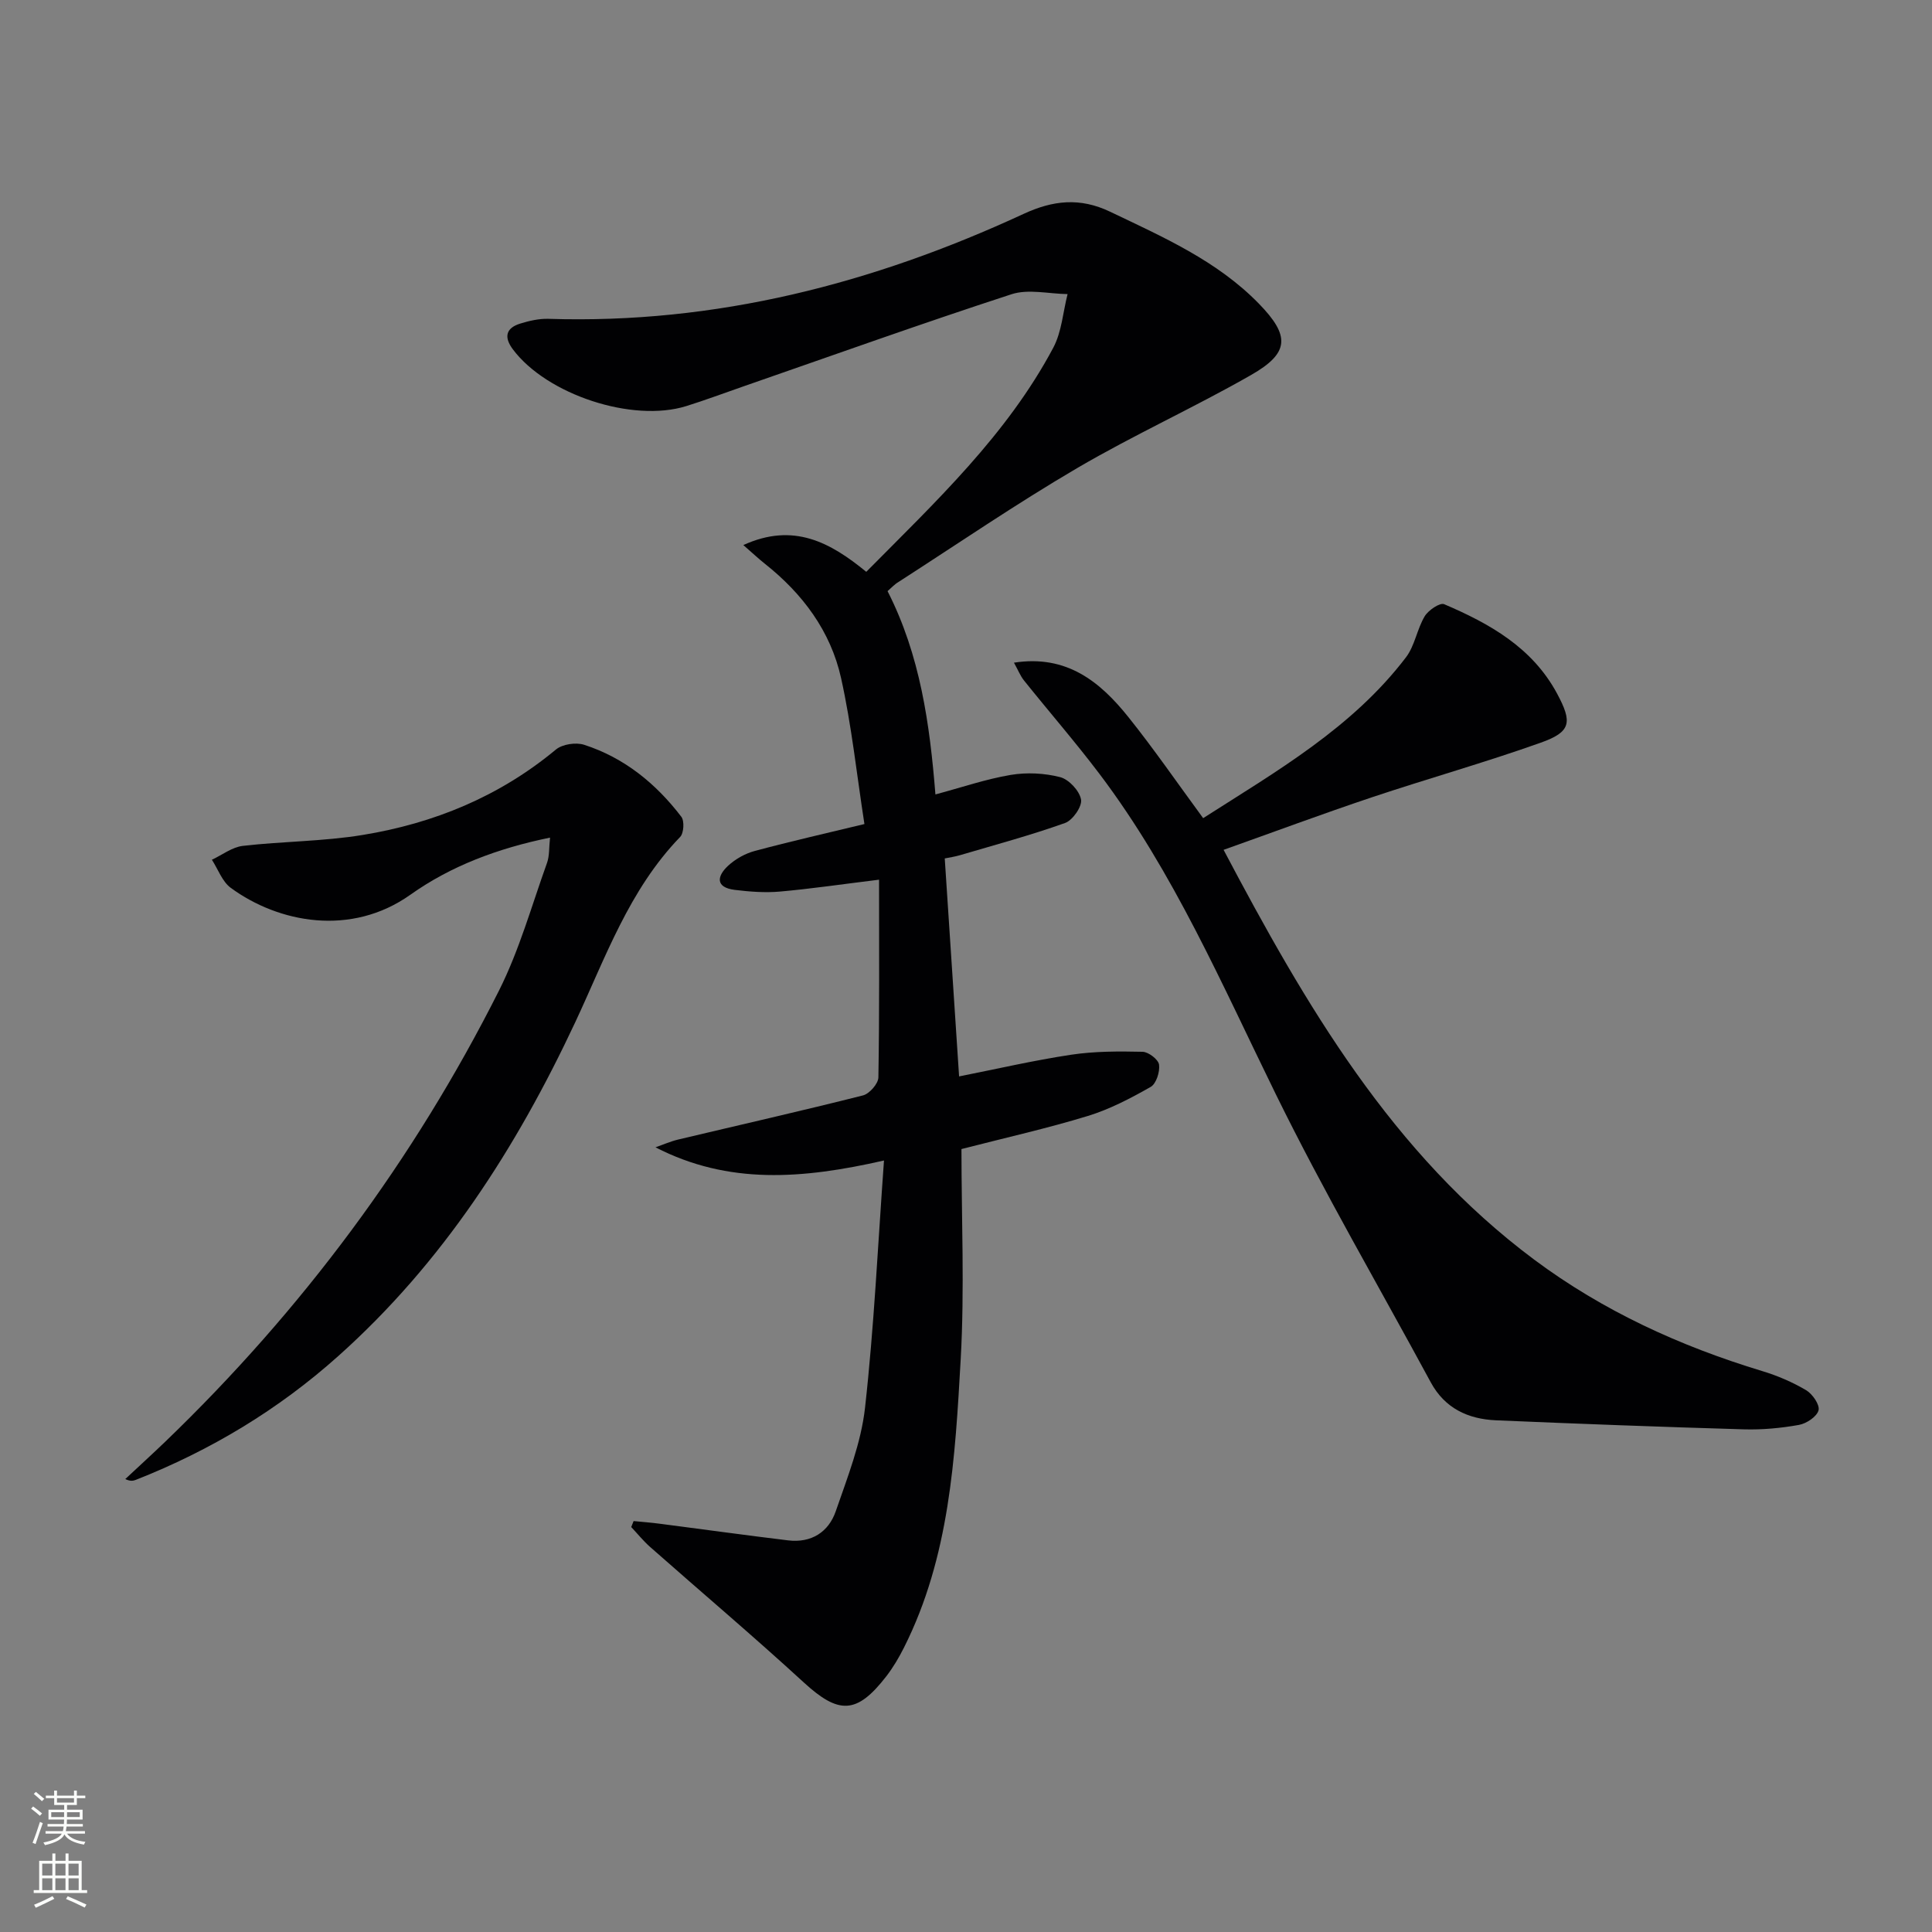 <svg enable-background="new 0 0 400 400" viewBox="0 0 400 400" xmlns="http://www.w3.org/2000/svg"><rect x="0" y="0" width="400" height="400" fill="#808080" stroke="none"/><g fill="#010103"><path d="m183.76 122.39c6.76 13.26 8.74 27.49 9.91 42.09 5.42-1.45 10.42-3.17 15.57-4.04 3.33-.56 7-.38 10.26.46 1.81.47 4 2.83 4.32 4.64.25 1.43-1.73 4.29-3.31 4.85-7.14 2.55-14.48 4.52-21.76 6.67-1.09.32-2.23.48-3.15.67 1 15.14 1.98 30.02 2.97 45.13 7.64-1.51 15.38-3.31 23.2-4.49 4.86-.73 9.86-.72 14.79-.61 1.22.03 3.26 1.59 3.41 2.66.2 1.48-.58 3.95-1.73 4.61-4.15 2.36-8.48 4.63-13.02 6.02-8.37 2.56-16.94 4.48-26.16 6.85 0 14.37.66 29.01-.16 43.56-1.15 20.36-2.29 40.89-11.75 59.67-1.04 2.07-2.24 4.1-3.65 5.93-6.13 7.92-9.86 7.91-17.12 1.24-10.4-9.54-21.18-18.66-31.76-28-1.42-1.25-2.63-2.76-3.93-4.14.16-.41.32-.83.49-1.24 1.8.18 3.6.31 5.4.55 8.87 1.14 17.73 2.38 26.61 3.45 4.77.57 8.35-1.71 9.84-6.02 2.42-7.01 5.24-14.12 6.06-21.4 1.88-16.79 2.66-33.71 3.93-51.23-16.85 3.83-32.16 5.07-47.31-2.73 1.58-.55 3.13-1.24 4.74-1.62 12.75-3.03 25.53-5.92 38.23-9.13 1.33-.34 3.15-2.42 3.18-3.71.23-13.45.14-26.9.14-40.95-7.84.96-14.17 1.9-20.53 2.46-3.09.27-6.26.03-9.35-.35-4.06-.51-3.69-2.85-1.37-5 1.51-1.39 3.53-2.53 5.52-3.06 7.49-2.01 15.05-3.72 22.7-5.57-1.6-10.31-2.65-20.4-4.84-30.24-2.16-9.7-7.96-17.46-15.77-23.65-1.36-1.08-2.63-2.28-4.46-3.87 10.4-4.75 18.03-.54 25.45 5.54 14.39-14.54 29.12-28.35 38.72-46.4 1.75-3.3 2.01-7.38 2.96-11.1-3.89-.05-8.11-1.11-11.61.03-18.61 6.06-37.04 12.67-55.54 19.09-3.92 1.36-7.81 2.82-11.77 4.06-11.17 3.49-28.91-2.37-35.93-11.75-1.86-2.49-1.49-4.38 1.51-5.32 1.88-.58 3.9-1.05 5.85-.99 34.64 1.11 67.19-7.29 98.37-21.72 6.09-2.82 11.67-3.45 17.94-.45 10.97 5.25 22.11 10.13 30.78 19.02 6.49 6.66 6.38 10.21-1.59 14.77-11.82 6.76-24.28 12.4-36.02 19.28-12.61 7.39-24.71 15.67-37.01 23.59-.83.49-1.5 1.24-2.25 1.89z"/><path d="m209.93 137.2c10.95-1.71 17.86 3.97 23.72 11.3 5.28 6.6 10.08 13.58 15.45 20.89 15.28-9.77 30.88-18.71 42-33.31 1.83-2.41 2.28-5.84 3.87-8.49.75-1.25 3.15-2.87 4.02-2.5 9.42 4.02 18.25 8.97 23.37 18.48 3.23 6 2.92 7.96-3.38 10.2-11.55 4.11-23.37 7.43-35 11.32-10.2 3.42-20.28 7.17-30.65 10.86 17.01 32.21 34.89 62.9 64.29 84.83 14.28 10.65 30.24 17.94 47.24 23.09 3.15.95 6.26 2.29 9.09 3.96 1.31.78 2.86 3.04 2.56 4.16-.35 1.31-2.49 2.74-4.05 3.02-3.74.67-7.61 1.03-11.4.92-17.11-.5-34.21-1.14-51.32-1.87-5.78-.25-10.6-2.47-13.52-7.87-10.73-19.85-22.13-39.38-32.07-59.63-11.14-22.68-21.12-45.94-36.46-66.26-5.01-6.63-10.47-12.91-15.67-19.4-.78-.97-1.25-2.2-2.09-3.7z"/><path d="m113.88 173.42c-10.84 2.22-20.53 5.87-28.91 11.82-12.27 8.71-27.26 5.85-37.18-1.41-1.78-1.3-2.64-3.85-3.92-5.83 2.13-.99 4.18-2.61 6.4-2.87 8.23-.95 16.6-.92 24.76-2.25 14.8-2.41 28.36-7.97 40.07-17.7 1.34-1.11 4.13-1.53 5.84-.98 8.31 2.68 14.87 8.03 20.12 14.9.67.87.52 3.39-.24 4.18-10.59 10.94-15.48 25.05-21.74 38.4-12.18 26-27.46 49.8-49.07 69.1-12.4 11.09-26.43 19.52-41.89 25.61-.56.22-1.17.32-2.18-.17 2.75-2.57 5.53-5.1 8.25-7.71 28.31-27.24 51.47-58.34 69.12-93.42 4.21-8.37 6.76-17.58 9.95-26.45.52-1.46.39-3.15.62-5.22z"/></g><path d="m6.44 374.46.42-.45c.65.47 1.27.95 1.85 1.44l-.45.49c-.65-.56-1.25-1.06-1.82-1.48m.93 7.33-.63-.26c.55-1.36 1.05-2.8 1.53-4.33.19.1.38.19.59.27-.47 1.29-.96 2.73-1.49 4.32m-.38-10.38.44-.42c.43.34 1.01.82 1.74 1.44l-.49.49c-.53-.51-1.09-1.01-1.69-1.51m2.5.35h1.72v-1.04h.59v1.04h3.52v-1.04h.59v1.04h1.75v.53h-1.75v1.42h-2.03v.97h3.22v2.03h-3.24c0 .35-.01.66-.03.93h3.32v.53h-3.37c-.03.27-.08.58-.15.94h3.96v.53h-3.71c.67.92 1.93 1.48 3.79 1.68-.13.24-.23.44-.29.59-2.13-.38-3.48-1.08-4.04-2.12-.43.97-1.77 1.72-4.03 2.23-.09-.19-.2-.37-.33-.55 2.1-.42 3.37-1.03 3.81-1.83h-3.36v-.53h3.58c.08-.29.13-.61.16-.94h-3.33v-.53h3.39c.02-.27.04-.58.04-.93h-3.23v-2.03h3.25v-.97h-2.07v-1.42h-1.73zm1.12 3.44v1h2.65c.01-.3.02-.44.01-.4v-.25-.35zm1.19-2h3.52v-.91h-3.52zm4.71 2h-2.63v.59c0 .15-.01.28-.01.4h2.64z" fill="#fbfcfa"/><path d="m13.56 383.74h.63v1.52h2.72v6.07h1.13v.6h-11.06v-.6h1.13v-6.07h2.73v-1.52h.63v1.52h2.1v-1.52zm-2.69 8.83.38.56c-1.24.63-2.53 1.25-3.85 1.85-.1-.21-.21-.42-.34-.63 1.37-.55 2.63-1.15 3.81-1.78m-2.13-4.27h2.1v-2.45h-2.1zm0 3.04h2.1v-2.46h-2.1zm2.72-3.04h2.1v-2.45h-2.1zm0 3.04h2.1v-2.46h-2.1zm6.07 3.6c-1.41-.71-2.7-1.3-3.86-1.78l.35-.56c1.45.62 2.75 1.19 3.88 1.72zm-1.25-9.09h-2.1v2.45h2.1zm-2.09 5.49h2.1v-2.46h-2.1z" fill="#fbfcfa"/></svg>